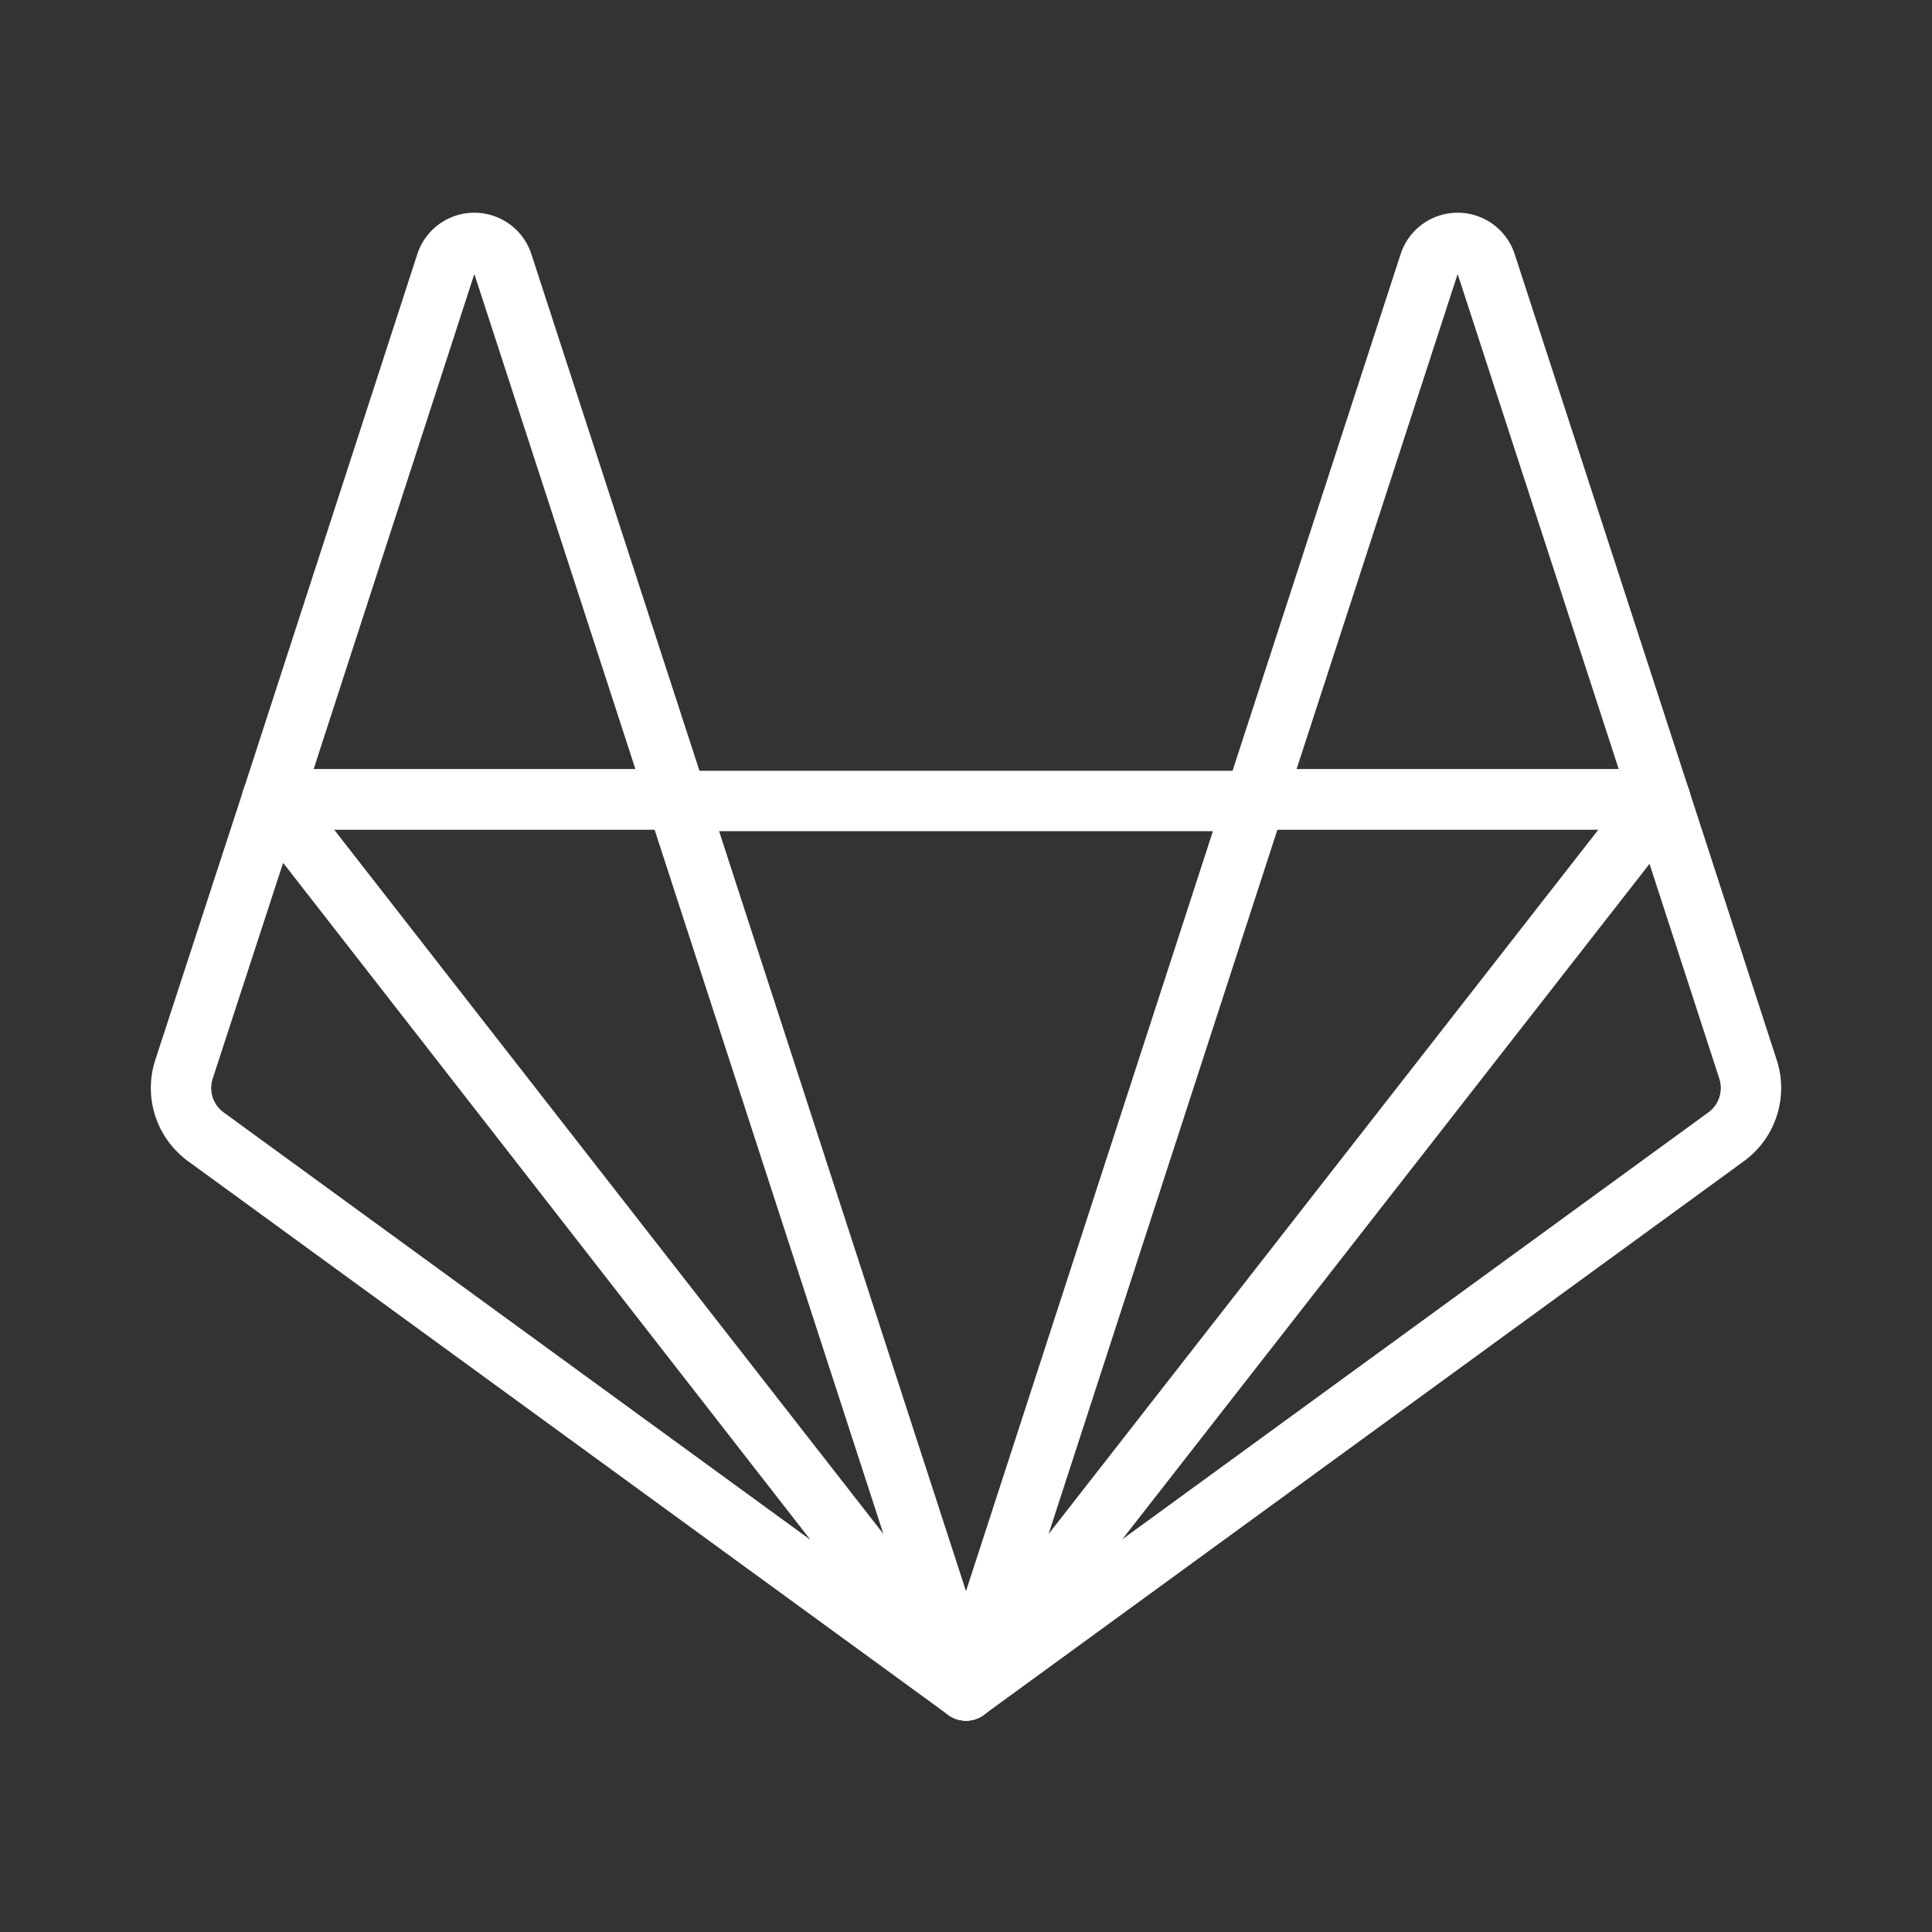 <ns0:svg xmlns:ns0="http://www.w3.org/2000/svg" id="Layer_2" data-name="Layer 2" viewBox="0 0 48 48" style="stroke-width:1.5px"><ns0:rect x="0" y="0" width="48" height="48" fill="#333333" stroke="none"/><ns0:defs style="stroke-width:1.5px"><ns0:style style="stroke-width:1.5px">.cls-1{fill:none;stroke:#fff;stroke-linecap:round;stroke-linejoin:round;}</ns0:style></ns0:defs><ns0:path id="path50" class="cls-1" d="M24,42h0l7.18-22.1H16.82L24,42Z" style="stroke-width:1.5px" /><ns0:path id="path66" class="cls-1" d="M6.76,19.86h0L4.57,26.57a1.5,1.5,0,0,0,.54,1.67L24,42,6.76,19.86Z" style="stroke-width:1.5px" /><ns0:path id="path74" class="cls-1" d="M6.76,19.86H16.82L12.49,6.55a.74.74,0,0,0-1.41,0L6.76,19.86Z" style="stroke-width:1.5px" /><ns0:path id="path82" class="cls-1" d="M41.25,19.86h0l2.18,6.71a1.5,1.5,0,0,1-.54,1.67L24,42l17.25-22.1Z" style="stroke-width:1.5px" /><ns0:path id="path86" class="cls-1" d="M41.25,19.86H31.18L35.51,6.55a.74.74,0,0,1,1.41,0l4.33,13.31Z" style="stroke-width:1.5px" /><ns0:polygon class="cls-1" points="24 41.96 31.18 19.86 41.25 19.86 24 41.96" style="stroke-width:1.5px" /><ns0:polygon class="cls-1" points="24 41.96 6.76 19.86 16.82 19.86 24 41.96" style="stroke-width:1.5px" /></ns0:svg>